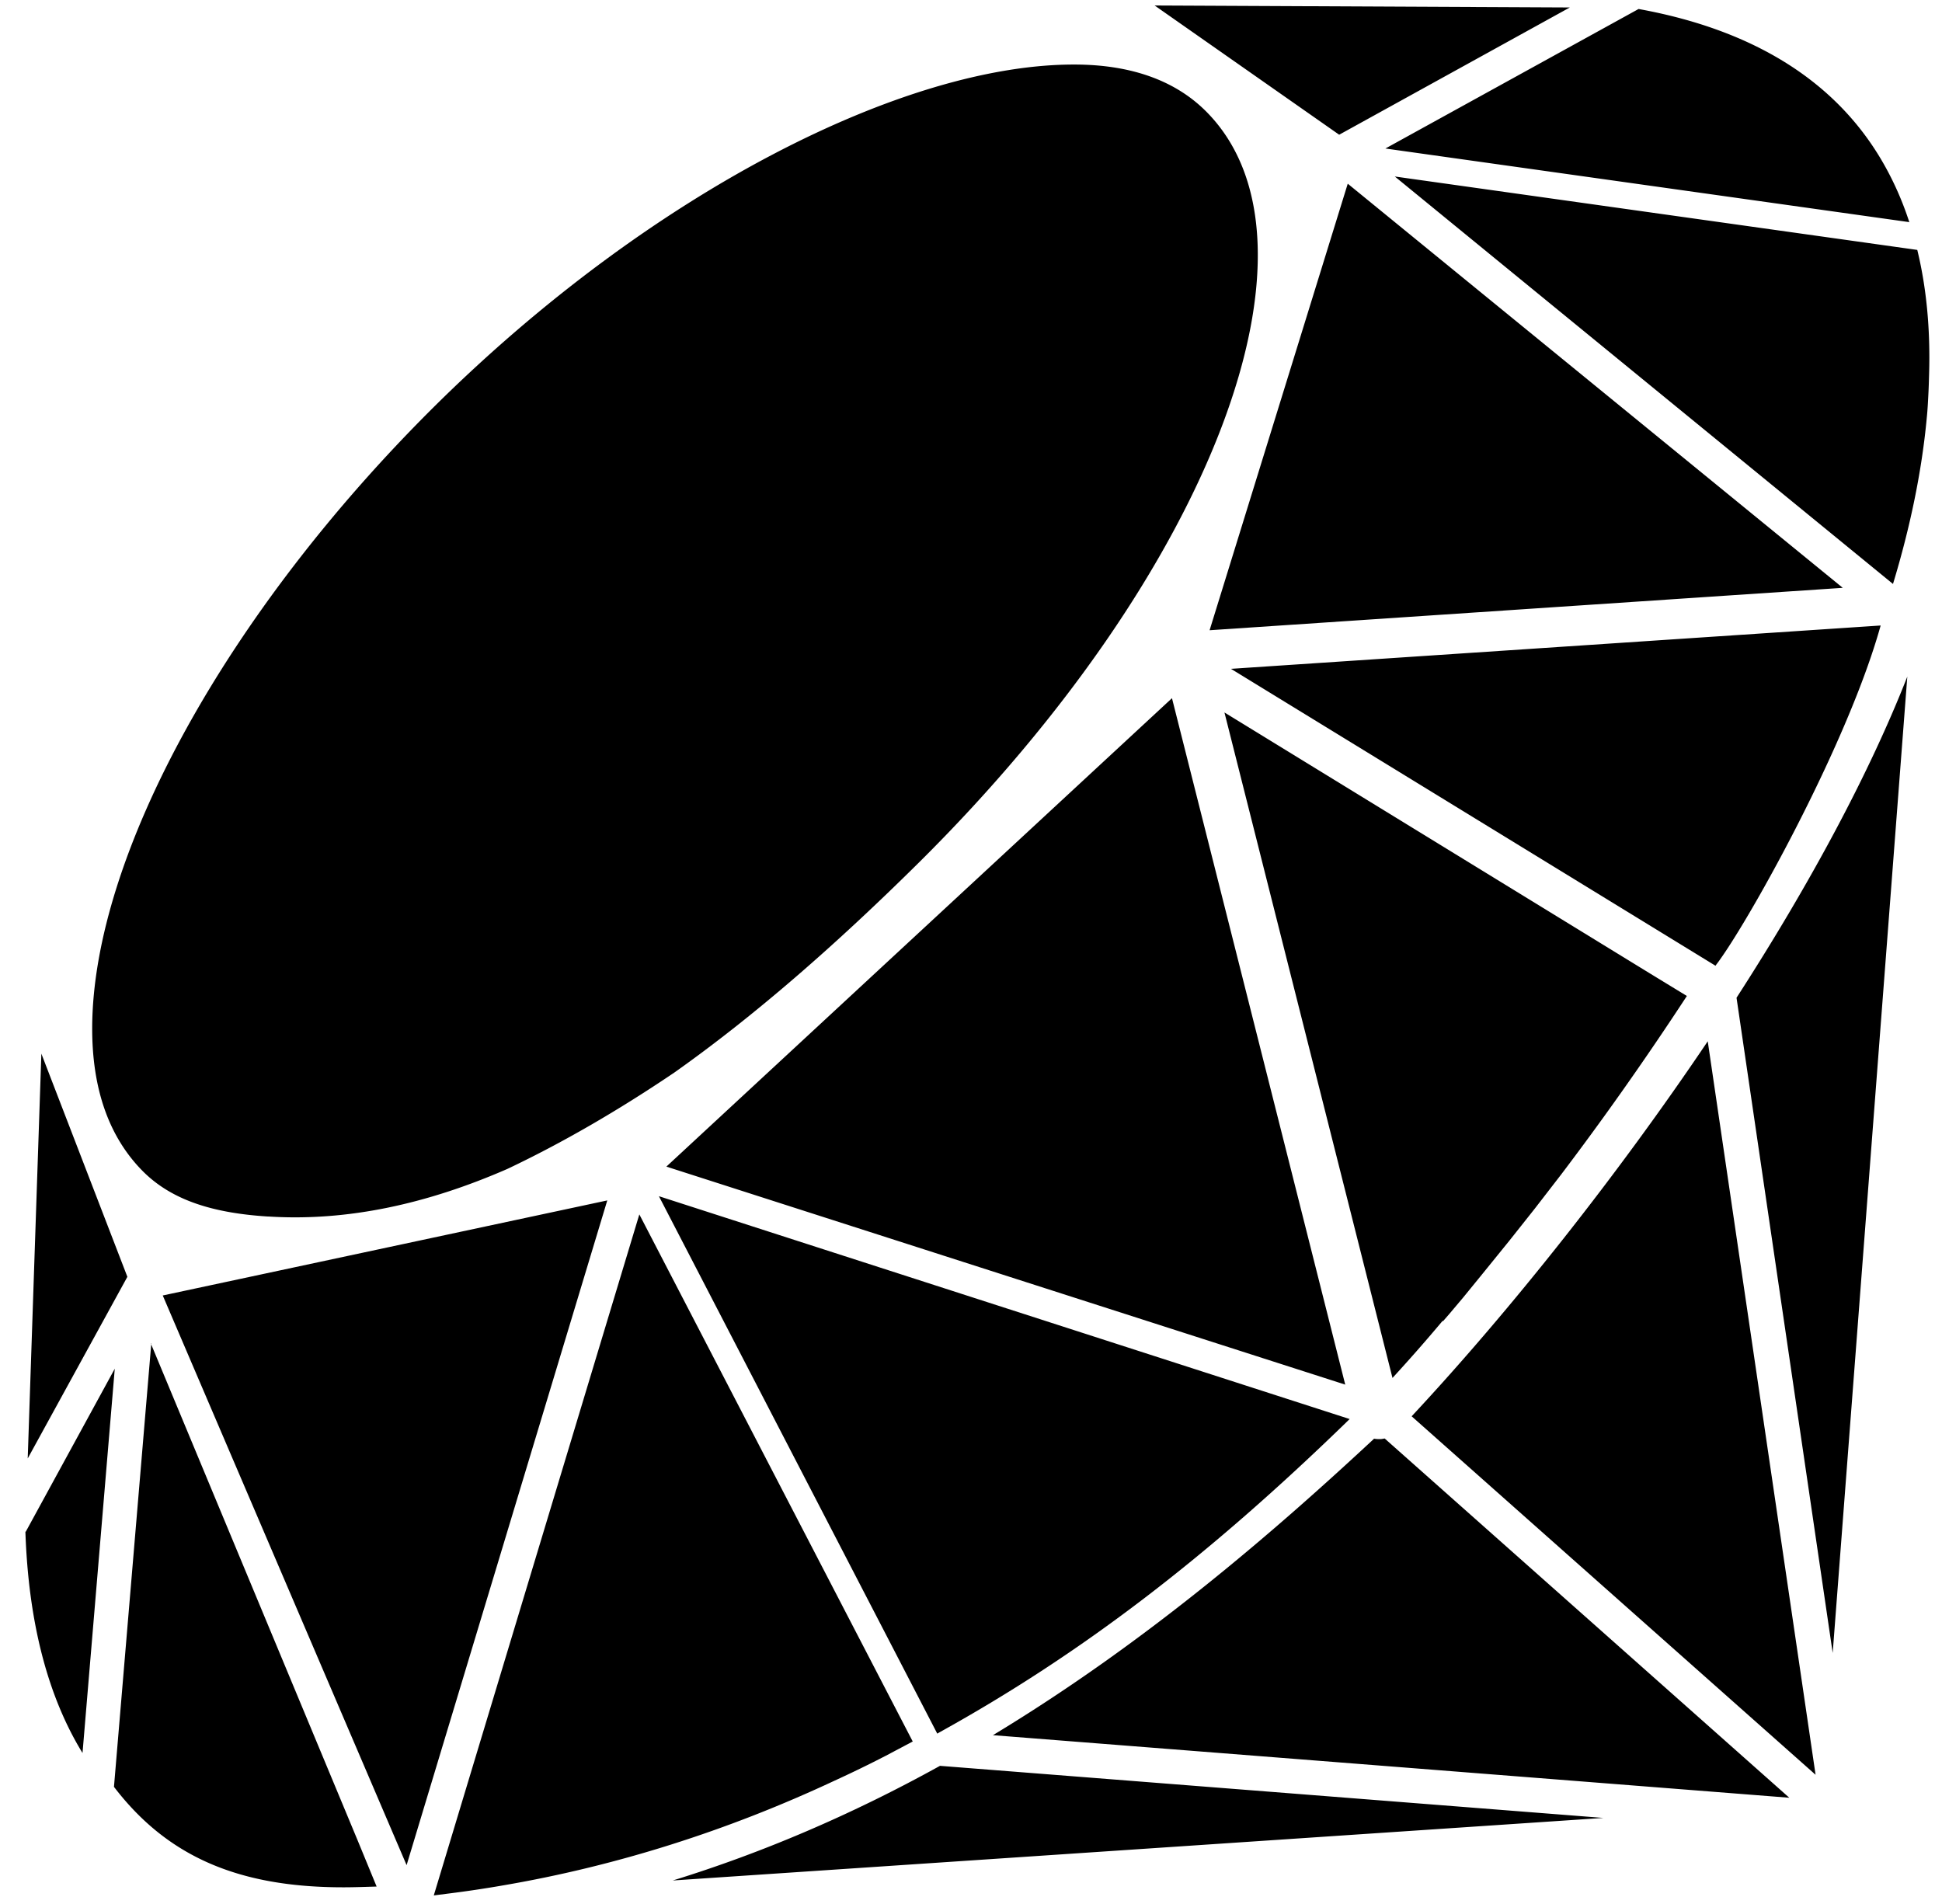 <svg xmlns="http://www.w3.org/2000/svg" width="100%" height="100%" viewBox="0 0 51 50" fill-rule="evenodd" stroke-linejoin="round" stroke-miterlimit="2"><path d="M36.363 37.775L46.99 47.21l-20.914-1.643c4.097-2.475 7.48-5.434 10.01-7.786a.56.56 0 0 0 .132.01c.046.005.092-.005.143-.015zm11.766 5.638l1.96-25.645c-.97 2.475-2.5 5.358-4.485 8.434l2.526 17.21zm-11.057-6.22l10.608 9.414-2.832-19.262c-2.337 3.47-5.138 7.02-7.776 9.848zm-12.388 9.18c-2.286 1.266-4.638 2.276-7.016 3.01l24.44-1.643-17.424-1.368zM4.274 34.02l6.404 14.96 5.27-17.456L4.274 34.02zM17.5 30.636l17.828 5.725-4.55-18.026-13.277 12.3zM31.776 16.55l16.618-1.113-13-10.613-3.628 11.726zM41.226.196L30.322.144l4.847 3.394L41.226.196zm-40.14 27.48L.728 38.3l2.617-4.77-2.26-5.863zm5.96 4.27c2.07.132 4.168-.327 6.28-1.25 1.423-.674 2.898-1.526 4.383-2.53 2.122-1.5 4.265-3.378 6.424-5.516 7.755-7.69 10.944-16.292 7.55-19.715-.81-.817-1.97-1.235-3.444-1.24-4.47-.02-11.144 3.342-16.838 8.985-5.434 5.393-8.965 11.792-8.98 16.307-.005 1.607.44 2.868 1.32 3.76.78.79 1.893 1.112 3.302 1.2zm16.2 14.17l.724-.383-7.18-13.842-5.398 17.884.408-.052a29.94 29.94 0 0 0 1.398-.209c2.964-.505 5.903-1.433 8.725-2.755.444-.204.888-.418 1.322-.643zm14.65-11.42l.168-.194.357-.423.5-.613.72-.888.663-.836.69-.893a81.4 81.4 0 0 0 1.602-2.189 85.03 85.03 0 0 0 1.704-2.505l-.97-.592-11.174-6.853 4.413 17.476c.413-.45.847-.94 1.317-1.5zM50.35 6.563l-13.72-1.928 13.083 10.7c.46-1.515.76-2.985.888-4.372.02-.194.03-.388.04-.587.01-.184.015-.362.02-.546.036-1.184-.07-2.28-.31-3.266zM45.073 25.33c.036-.046.07-.092.112-.153.26-.368.633-.975 1.046-1.704 1.148-2.026 2.567-4.92 3.158-7.047l-17.062 1.138 12.725 7.797c.006-.01.016-.02.02-.03zM24.617 45.525l.05-.03c3.725-2.062 7.052-4.603 10.777-8.23l-18.14-5.852 7.31 14.113zm-23.95-5.3c.08 2.362.58 4.31 1.5 5.81l.847-10.092-2.337 4.28zm3.306-4.944l-.98 11.643c1.393 1.822 3.256 2.638 6.02 2.638.28 0 .567-.01.878-.02l-.5-1.215-5.43-13.046zM50.145 5.844c-.2-.618-.46-1.184-.766-1.694C48.144 2.094 46.012.777 43.032.236L36.383 3.9l13.762 1.934z" fill-rule="nonzero"/></svg>